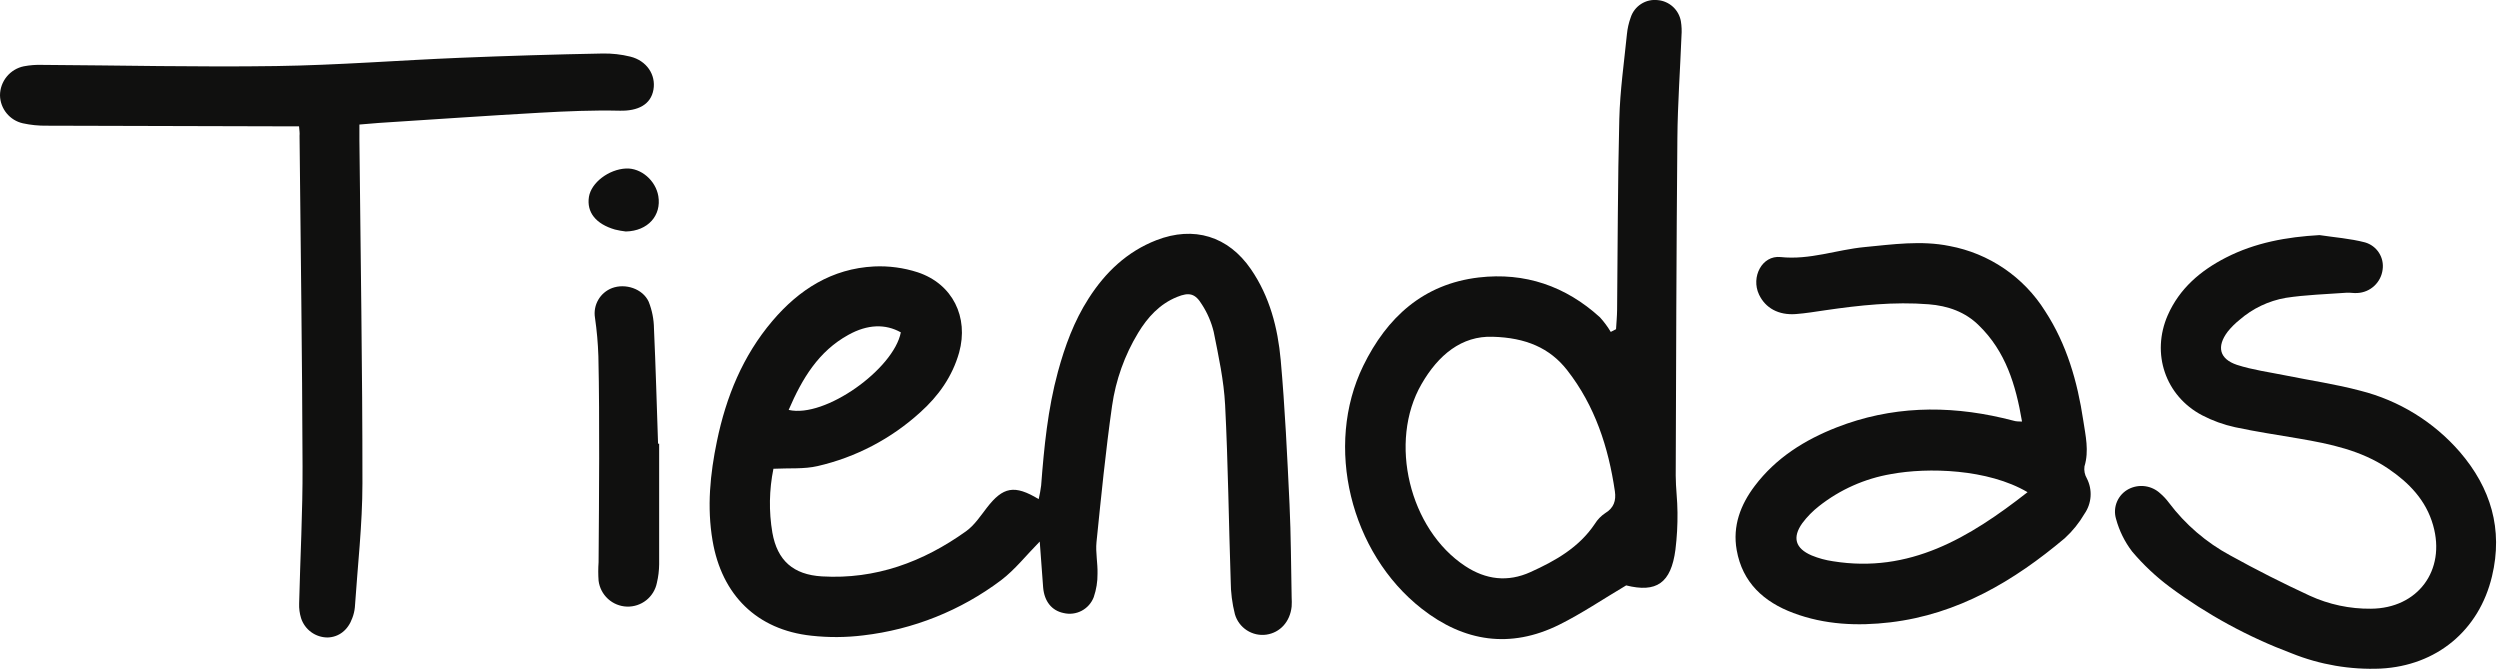 <svg width="299" height="80" viewBox="0 0 299 80" fill="none" xmlns="http://www.w3.org/2000/svg">
<g clip-path="url(#clip0_1231_2632)">
<path d="M92.502 56.064C91.989 58.583 91.946 61.174 92.375 63.707C92.966 67.038 94.874 68.733 98.306 68.937C104.718 69.316 110.401 67.213 115.532 63.544C116.527 62.835 117.257 61.726 118.019 60.736C119.955 58.225 121.325 57.944 124.227 59.696C124.353 59.158 124.451 58.614 124.521 58.066C124.871 53.488 125.315 48.923 126.526 44.472C127.366 41.39 128.454 38.406 130.195 35.7C132.196 32.569 134.789 30.095 138.306 28.725C142.79 26.989 146.895 28.244 149.61 32.194C151.852 35.455 152.826 39.209 153.172 43.053C153.686 48.801 153.955 54.569 154.228 60.332C154.403 64.025 154.403 67.731 154.481 71.432C154.503 71.801 154.503 72.171 154.481 72.541C154.293 74.355 153.107 75.659 151.46 75.903C150.643 76.017 149.813 75.832 149.121 75.383C148.429 74.934 147.922 74.25 147.694 73.458C147.367 72.171 147.199 70.848 147.193 69.52C146.956 62.493 146.883 55.457 146.524 48.438C146.373 45.503 145.737 42.58 145.158 39.686C144.879 38.536 144.409 37.441 143.768 36.446C142.953 35.092 142.232 34.921 140.772 35.516C138.69 36.364 137.255 37.942 136.121 39.812C134.504 42.482 133.443 45.45 133.003 48.54C132.233 53.957 131.695 59.407 131.14 64.845C131.018 66.067 131.299 67.36 131.263 68.611C131.274 69.563 131.122 70.51 130.814 71.411C130.548 72.114 130.035 72.695 129.371 73.047C128.707 73.398 127.937 73.495 127.207 73.319C125.788 73.03 124.908 71.929 124.761 70.278C124.622 68.468 124.492 66.654 124.353 64.771C122.723 66.426 121.394 68.13 119.731 69.394C114.914 73.019 109.219 75.297 103.23 75.993C101.176 76.246 99.1 76.258 97.043 76.03C90.521 75.329 86.322 71.159 85.222 64.661C84.537 60.642 84.932 56.684 85.748 52.755C86.844 47.456 88.833 42.564 92.375 38.39C95.571 34.623 99.505 32.125 104.543 31.868C106.312 31.786 108.08 32.023 109.765 32.569C113.939 33.959 115.879 37.925 114.713 42.16C113.898 45.038 112.239 47.366 110.054 49.322C106.585 52.478 102.363 54.689 97.793 55.742C96.17 56.121 94.434 55.967 92.502 56.064ZM94.324 49.025C98.657 50.044 106.895 44.133 107.739 39.751C105.908 38.724 103.777 38.765 101.465 40.049C97.911 42.01 95.954 45.238 94.324 49.025Z" fill="#10100F"/>
<path d="M194.489 70.013C191.684 71.676 189.165 73.388 186.467 74.725C180.634 77.611 175.094 76.764 170.044 72.805C161.484 66.108 158.37 53.321 163.045 43.75C165.87 37.97 170.215 33.967 176.863 33.185C182.378 32.545 187.241 34.208 191.354 37.95C191.842 38.488 192.275 39.074 192.646 39.698L193.278 39.372C193.323 38.606 193.396 37.844 193.405 37.077C193.486 29.459 193.474 21.836 193.67 14.218C193.755 10.826 194.244 7.443 194.583 4.06C194.649 3.396 194.797 2.743 195.023 2.116C195.234 1.439 195.677 0.858 196.273 0.475C196.869 0.091 197.581 -0.071 198.284 0.016C198.953 0.077 199.585 0.355 200.081 0.809C200.577 1.262 200.911 1.866 201.031 2.527C201.127 3.111 201.152 3.703 201.105 4.292C200.946 8.369 200.652 12.412 200.615 16.476C200.497 29.928 200.461 43.412 200.416 56.88C200.416 58.359 200.628 59.835 200.628 61.311C200.644 62.789 200.563 64.266 200.383 65.733C199.857 69.757 198.1 70.918 194.489 70.013ZM178.535 40.277C174.809 40.143 172.013 42.462 170.011 45.943C166.029 52.836 168.56 63.304 175.237 67.702C177.707 69.333 180.328 69.651 183.039 68.424C186.027 67.074 188.852 65.481 190.747 62.648C191.06 62.143 191.477 61.711 191.97 61.38C193.017 60.756 193.303 59.872 193.14 58.755C192.369 53.484 190.755 48.523 187.433 44.272C185.346 41.602 182.472 40.387 178.535 40.277Z" fill="#10100F"/>
<path d="M35.765 15.107H33.132C23.952 15.085 14.772 15.06 5.593 15.033C4.634 15.047 3.676 14.951 2.739 14.748C1.974 14.578 1.288 14.156 0.792 13.55C0.295 12.944 0.016 12.189 -1.14441e-05 11.405C0.003 10.586 0.289 9.793 0.809 9.16C1.328 8.526 2.05 8.091 2.853 7.928C3.579 7.791 4.317 7.735 5.055 7.761C14.381 7.814 23.711 8.038 33.034 7.9C40.371 7.794 47.672 7.215 54.992 6.913C60.699 6.681 66.381 6.506 72.08 6.4C73.192 6.38 74.302 6.505 75.382 6.771C77.342 7.252 78.463 8.939 78.153 10.72C77.844 12.502 76.319 13.293 74.11 13.24C70.943 13.166 67.759 13.305 64.592 13.48C58.164 13.839 51.739 14.295 45.311 14.703C44.586 14.752 43.864 14.825 42.984 14.895C42.984 15.583 42.984 16.15 42.984 16.717C43.118 30.409 43.355 44.101 43.347 57.793C43.347 62.737 42.772 67.686 42.442 72.63C42.399 73.072 42.296 73.505 42.136 73.918C41.622 75.357 40.538 76.197 39.197 76.242C38.487 76.245 37.795 76.022 37.221 75.605C36.647 75.188 36.221 74.598 36.005 73.922C35.832 73.358 35.755 72.768 35.777 72.178C35.907 66.703 36.209 61.233 36.185 55.763C36.144 42.588 35.956 29.418 35.826 16.244C35.859 15.942 35.814 15.657 35.765 15.107Z" fill="#10100F"/>
<path d="M241.834 50.419C241.084 45.976 239.853 42.018 236.69 38.936C235.06 37.306 232.969 36.576 230.682 36.393C226.524 36.062 222.411 36.507 218.302 37.106C217.132 37.277 215.963 37.473 214.784 37.562C212.718 37.717 211.144 36.849 210.378 35.227C209.392 33.136 210.737 30.515 212.954 30.743C216.444 31.118 219.656 29.867 223.014 29.549C226.373 29.231 229.785 28.733 233.176 29.426C235.513 29.863 237.734 30.779 239.698 32.117C241.663 33.455 243.328 35.185 244.59 37.2C247.19 41.186 248.462 45.642 249.159 50.288C249.432 52.106 249.869 53.916 249.302 55.783C249.232 56.283 249.334 56.792 249.591 57.226C249.931 57.891 250.083 58.635 250.032 59.38C249.981 60.124 249.729 60.841 249.302 61.453C248.669 62.538 247.876 63.52 246.95 64.368C240.86 69.492 234.183 73.466 226.084 74.432C222.146 74.897 218.241 74.721 214.487 73.315C210.953 71.99 208.397 69.687 207.708 65.786C207.199 62.904 208.165 60.369 209.869 58.115C212.4 54.768 215.832 52.612 219.676 51.112C226.157 48.581 232.797 48.434 239.519 49.995C240.02 50.113 240.522 50.248 241.027 50.366C241.162 50.407 241.313 50.395 241.834 50.419ZM242.495 58.865C237.746 56.069 230.564 55.889 226.19 56.696C223.038 57.232 220.071 58.55 217.56 60.528C216.806 61.116 216.133 61.801 215.559 62.566C214.336 64.282 214.711 65.587 216.672 66.43C217.492 66.767 218.35 67.001 219.228 67.127C228.383 68.599 235.496 64.339 242.495 58.865Z" fill="#10100F"/>
<path d="M277.416 28.118C279.234 28.395 281.084 28.526 282.857 28.99C283.543 29.187 284.135 29.626 284.522 30.226C284.908 30.825 285.064 31.545 284.961 32.251C284.867 32.993 284.515 33.679 283.968 34.189C283.421 34.7 282.712 35.002 281.965 35.043C281.529 35.084 281.076 34.978 280.636 35.011C278.215 35.19 275.773 35.255 273.38 35.622C271.324 35.98 269.405 36.895 267.832 38.268C267.313 38.683 266.842 39.155 266.426 39.674C265.085 41.455 265.436 42.935 267.547 43.64C269.43 44.248 271.432 44.513 273.384 44.908C276.352 45.511 279.364 45.947 282.287 46.726C286.918 47.891 291.079 50.453 294.206 54.063C297.899 58.368 299.387 63.292 298.045 68.917C296.501 75.414 291.401 79.621 284.728 79.963C281.093 80.121 277.465 79.5 274.089 78.141C268.887 76.188 263.982 73.518 259.517 70.209C257.858 68.972 256.346 67.549 255.009 65.97C254.116 64.804 253.459 63.474 253.077 62.057C252.873 61.373 252.916 60.64 253.199 59.985C253.481 59.33 253.985 58.795 254.621 58.474C255.22 58.173 255.896 58.062 256.56 58.153C257.224 58.245 257.844 58.536 258.339 58.987C258.733 59.322 259.087 59.701 259.395 60.116C261.361 62.728 263.87 64.884 266.748 66.434C269.846 68.15 273.017 69.752 276.234 71.24C278.533 72.298 281.04 72.831 283.571 72.802C289.167 72.761 292.538 68.228 291.002 62.831C290.15 59.811 288.112 57.728 285.601 56.028C282.389 53.859 278.696 53.093 274.962 52.453C272.414 52.017 269.846 51.638 267.323 51.096C265.95 50.798 264.623 50.318 263.377 49.669C258.963 47.349 257.263 42.267 259.264 37.697C260.675 34.493 263.19 32.361 266.222 30.808C269.72 29.019 273.486 28.338 277.416 28.118Z" fill="#10100F"/>
<path d="M78.834 53.072C78.834 57.882 78.834 62.688 78.834 67.498C78.826 68.24 78.736 68.978 78.565 69.699C78.403 70.524 77.952 71.263 77.294 71.785C76.636 72.308 75.813 72.578 74.974 72.549C74.134 72.519 73.332 72.192 72.713 71.625C72.093 71.058 71.695 70.288 71.591 69.455C71.538 68.718 71.538 67.978 71.591 67.241C71.615 63.1 71.66 58.958 71.66 54.817C71.66 50.741 71.66 46.664 71.566 42.588C71.516 41.052 71.38 39.52 71.159 37.998C71.039 37.264 71.177 36.51 71.548 35.865C71.919 35.22 72.501 34.722 73.197 34.456C74.791 33.857 76.865 34.522 77.583 36.087C77.989 37.11 78.203 38.198 78.215 39.299C78.422 43.885 78.549 48.474 78.704 53.06L78.834 53.072Z" fill="#10100F"/>
<path d="M74.844 27.686C74.407 27.636 73.974 27.558 73.547 27.453C71.257 26.789 70.148 25.383 70.437 23.544C70.706 21.849 72.801 20.251 74.872 20.153C76.662 20.071 78.418 21.575 78.736 23.455C79.124 25.762 77.505 27.629 74.844 27.686Z" fill="#10100F"/>
</g>
<defs>
<clipPath id="clip0_1231_2632">
<rect width="298.531" height="80" fill="white"/>
</clipPath>
</defs>
</svg>
